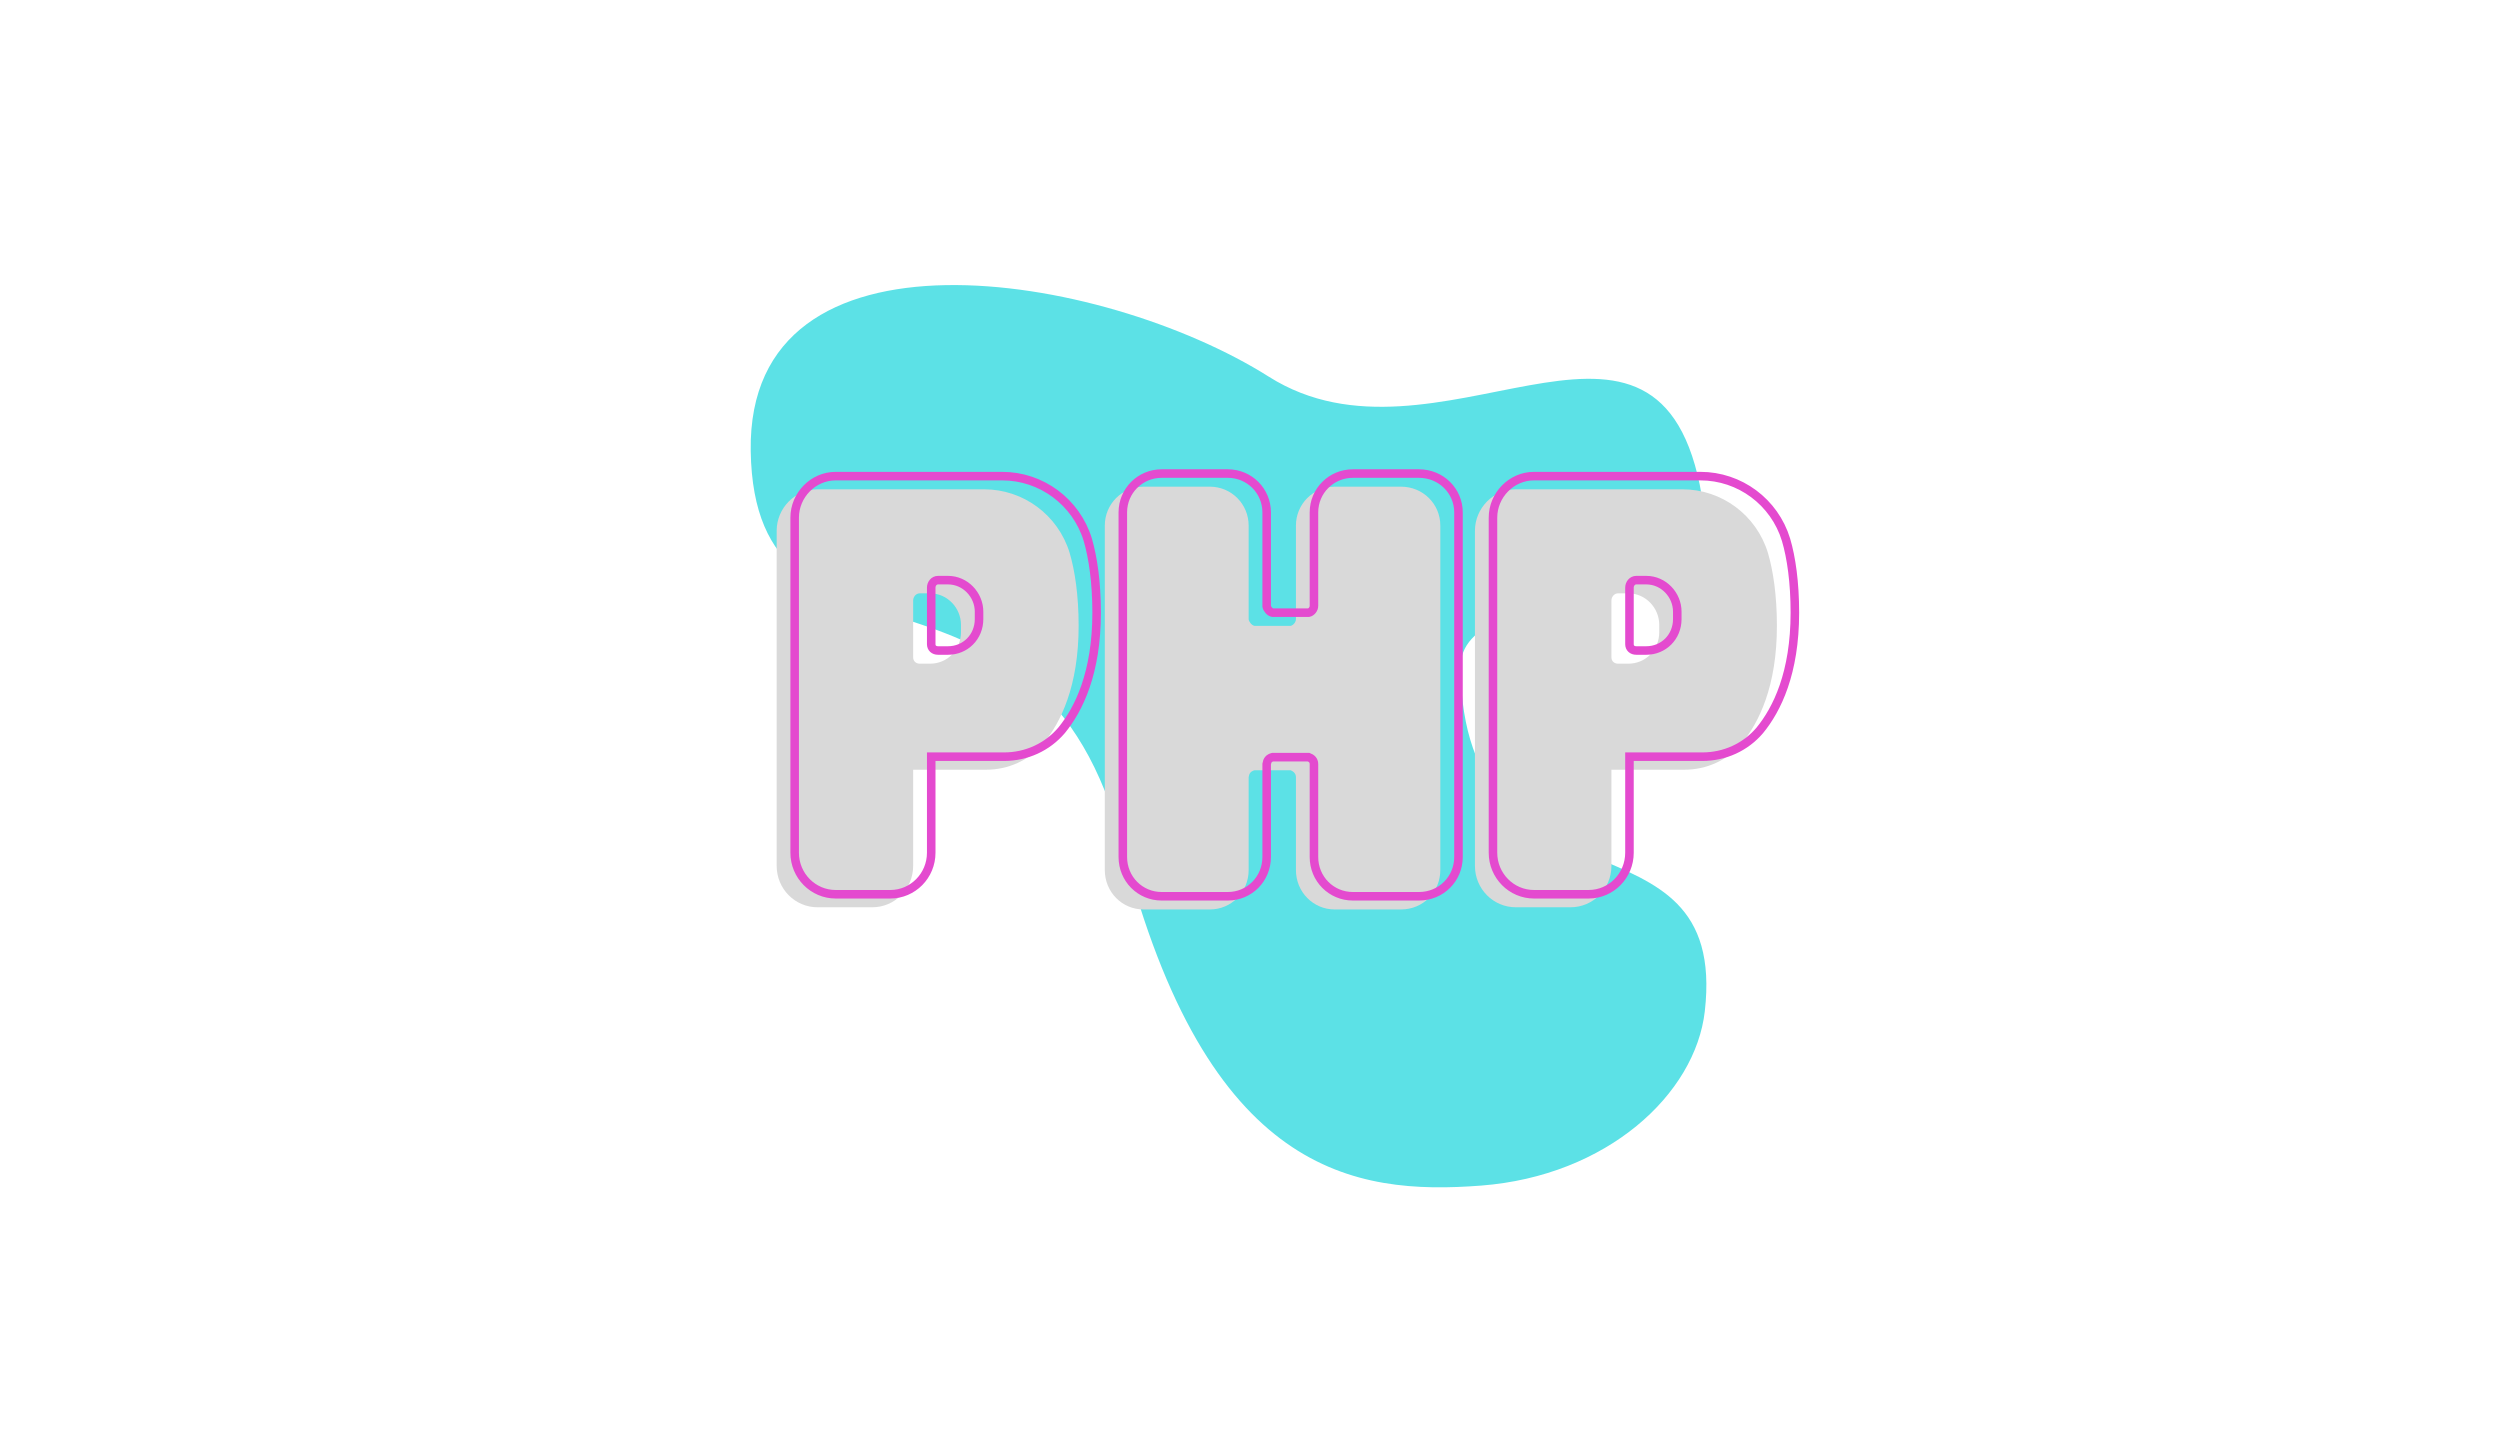 <?xml version="1.0" encoding="UTF-8"?><svg xmlns="http://www.w3.org/2000/svg" xmlns:xlink="http://www.w3.org/1999/xlink" contentScriptType="text/ecmascript" width="126" zoomAndPan="magnify" contentStyleType="text/css" viewBox="0 0 126 72" height="72" preserveAspectRatio="xMidYMid meet" version="1.0"><defs><g><g id="glyph-0-0"><path d="M 15.641 -17.918 C 15.059 -19.824 13.312 -21.121 11.328 -21.121 L 2.938 -21.121 C 1.801 -21.121 0.875 -20.168 0.875 -19.031 L 0.875 -2.145 C 0.875 -0.98 1.801 -0.055 2.938 -0.055 L 5.691 -0.055 C 6.828 -0.055 7.754 -0.98 7.754 -2.145 L 7.754 -6.988 L 11.434 -6.988 C 12.547 -6.988 13.605 -7.465 14.32 -8.312 C 15.191 -9.371 16.094 -11.195 16.094 -14.238 C 16.094 -15.773 15.906 -17.02 15.641 -17.918 Z M 10.164 -14.293 L 10.164 -13.922 C 10.164 -13.023 9.477 -12.332 8.602 -12.332 L 8.098 -12.332 C 7.887 -12.332 7.754 -12.465 7.754 -12.652 L 7.754 -15.512 C 7.754 -15.695 7.887 -15.879 8.098 -15.879 L 8.602 -15.879 C 9.477 -15.879 10.164 -15.141 10.164 -14.293 Z M 10.164 -14.293 "/></g><g id="glyph-0-1"><path d="M 15.801 -21.254 L 12.465 -21.254 C 11.383 -21.254 10.508 -20.379 10.508 -19.293 L 10.508 -14.582 C 10.508 -14.426 10.375 -14.266 10.242 -14.238 L 8.418 -14.238 C 8.285 -14.266 8.152 -14.426 8.125 -14.559 L 8.125 -19.293 C 8.125 -20.379 7.254 -21.254 6.168 -21.254 L 2.832 -21.254 C 1.746 -21.254 0.875 -20.379 0.875 -19.293 L 0.875 -1.934 C 0.875 -0.82 1.746 0.055 2.832 0.055 L 6.168 0.055 C 7.254 0.055 8.125 -0.82 8.125 -1.934 L 8.125 -6.617 C 8.152 -6.801 8.23 -6.906 8.418 -6.961 L 10.242 -6.961 C 10.375 -6.906 10.508 -6.801 10.508 -6.617 L 10.508 -1.934 C 10.508 -0.82 11.383 0.055 12.465 0.055 L 15.801 0.055 C 16.914 0.055 17.785 -0.82 17.785 -1.934 L 17.785 -19.293 C 17.785 -20.379 16.914 -21.254 15.801 -21.254 Z M 15.801 -21.254 "/></g></g><clipPath id="clip-0"><path d="M 37.652 14 L 86 14 L 86 60 L 37.652 60 Z M 37.652 14 " clip-rule="nonzero"/></clipPath></defs><g clip-path="url(#clip-0)"><path fill="rgb(36.079%, 88.239%, 90.199%)" d="M 85.922 50.969 C 85.445 55.152 80.992 59.266 74.645 59.754 C 68.293 60.242 60.828 59.227 56.598 42.695 C 52.371 26.164 38.027 35.316 37.836 22.723 C 37.652 10.742 55.543 13.676 63.953 18.988 C 72.363 24.301 83.297 13.012 85.668 24.434 C 87.098 31.293 73.559 28.984 73.609 33.656 C 73.77 46.676 87.148 40.223 85.922 50.969 Z M 85.922 50.969 " fill-opacity="1" fill-rule="nonzero"/></g><g fill="rgb(85.1%, 85.1%, 85.1%)" fill-opacity="1"><use x="38.269" y="45.782" xmlns:xlink="http://www.w3.org/1999/xlink" xlink:href="#glyph-0-0" xlink:type="simple" xlink:actuate="onLoad" xlink:show="embed"/></g><g fill="rgb(85.1%, 85.1%, 85.1%)" fill-opacity="1"><use x="54.807" y="45.782" xmlns:xlink="http://www.w3.org/1999/xlink" xlink:href="#glyph-0-1" xlink:type="simple" xlink:actuate="onLoad" xlink:show="embed"/></g><g fill="rgb(85.1%, 85.1%, 85.1%)" fill-opacity="1"><use x="73.462" y="45.782" xmlns:xlink="http://www.w3.org/1999/xlink" xlink:href="#glyph-0-0" xlink:type="simple" xlink:actuate="onLoad" xlink:show="embed"/></g><path stroke-linecap="butt" transform="matrix(0.75, 0, 0, 0.75, 14.722, 24.121)" fill="none" stroke-linejoin="miter" d="M 53.47 4.11 C 52.694 1.568 50.355 -0.166 47.715 -0.166 L 36.527 -0.166 C 35.012 -0.166 33.772 1.11 33.772 2.626 L 33.772 25.141 C 33.772 26.688 35.012 27.933 36.527 27.933 L 40.199 27.933 C 41.715 27.933 42.949 26.688 42.949 25.141 L 42.949 18.688 L 47.85 18.688 C 49.34 18.688 50.746 18.048 51.704 16.923 C 52.866 15.506 54.064 13.068 54.064 9.011 C 54.064 6.97 53.819 5.308 53.47 4.11 Z M 46.163 8.943 L 46.163 9.443 C 46.163 10.641 45.241 11.553 44.079 11.553 L 43.407 11.553 C 43.131 11.553 42.949 11.381 42.949 11.131 L 42.949 7.324 C 42.949 7.074 43.131 6.824 43.407 6.824 L 44.079 6.824 C 45.241 6.824 46.163 7.813 46.163 8.943 Z M 75.725 -0.338 L 71.282 -0.338 C 69.834 -0.338 68.668 0.824 68.668 2.272 L 68.668 8.553 C 68.668 8.772 68.496 8.975 68.314 9.011 L 65.887 9.011 C 65.704 8.975 65.532 8.772 65.491 8.589 L 65.491 2.272 C 65.491 0.824 64.329 -0.338 62.881 -0.338 L 58.433 -0.338 C 56.986 -0.338 55.824 0.824 55.824 2.272 L 55.824 25.423 C 55.824 26.907 56.986 28.068 58.433 28.068 L 62.881 28.068 C 64.329 28.068 65.491 26.907 65.491 25.423 L 65.491 19.178 C 65.532 18.928 65.637 18.787 65.887 18.72 L 68.314 18.72 C 68.496 18.787 68.668 18.928 68.668 19.178 L 68.668 25.423 C 68.668 26.907 69.834 28.068 71.282 28.068 L 75.725 28.068 C 77.209 28.068 78.381 26.907 78.381 25.423 L 78.381 2.272 C 78.381 0.824 77.209 -0.338 75.725 -0.338 Z M 100.392 4.11 C 99.616 1.568 97.282 -0.166 94.637 -0.166 L 83.454 -0.166 C 81.939 -0.166 80.699 1.11 80.699 2.626 L 80.699 25.141 C 80.699 26.688 81.939 27.933 83.454 27.933 L 87.126 27.933 C 88.642 27.933 89.871 26.688 89.871 25.141 L 89.871 18.688 L 94.772 18.688 C 96.267 18.688 97.668 18.048 98.626 16.923 C 99.788 15.506 100.986 13.068 100.986 9.011 C 100.986 6.97 100.746 5.308 100.392 4.11 Z M 93.084 8.943 L 93.084 9.443 C 93.084 10.641 92.163 11.553 91.001 11.553 L 90.329 11.553 C 90.053 11.553 89.871 11.381 89.871 11.131 L 89.871 7.324 C 89.871 7.074 90.053 6.824 90.329 6.824 L 91.001 6.824 C 92.163 6.824 93.084 7.813 93.084 8.943 Z M 93.084 8.943 " stroke="rgb(89.409%, 29.019%, 81.18%)" stroke-width="0.574" stroke-opacity="1" stroke-miterlimit="4"/></svg>